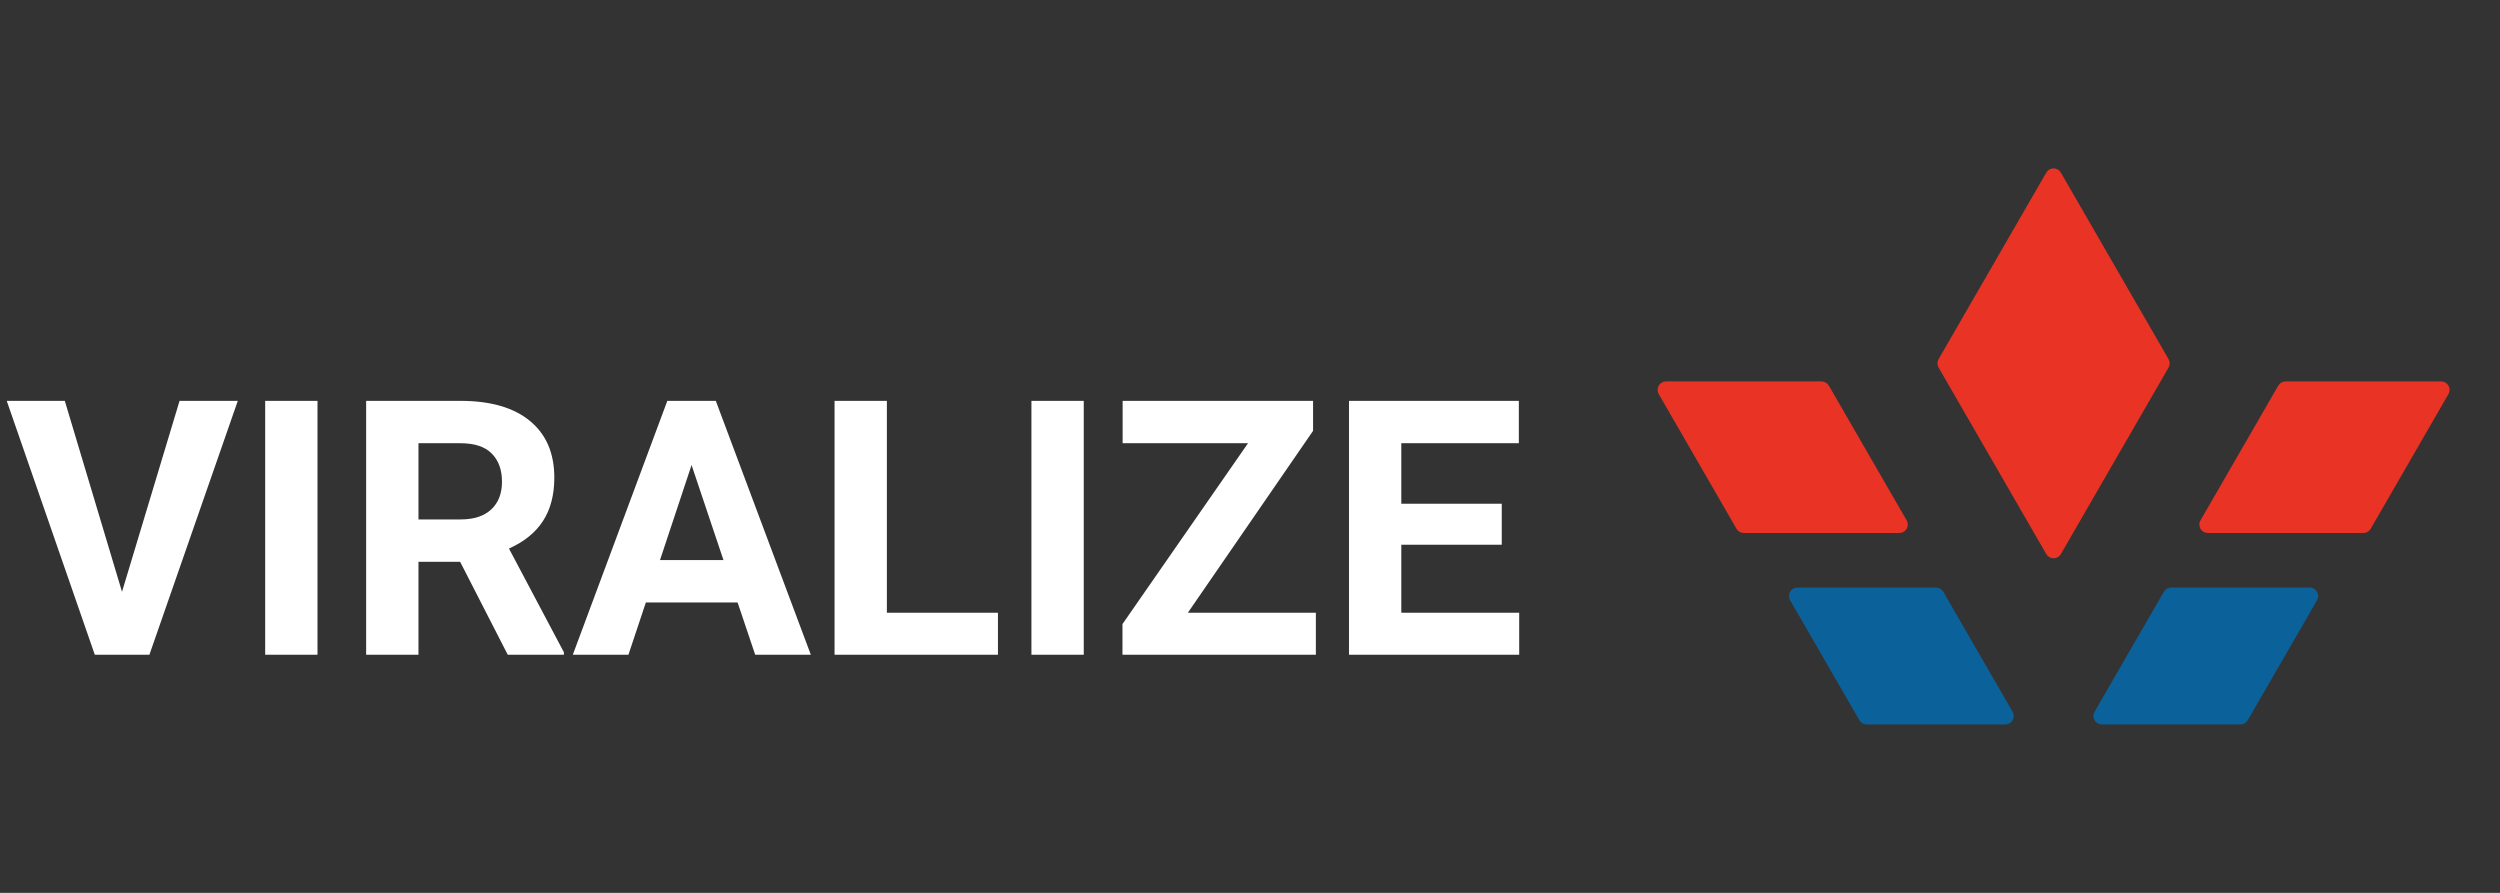 <svg width="168" height="60" viewBox="0 0 168 60" fill="none" xmlns="http://www.w3.org/2000/svg">
<rect x="0" y="0" width="168" height="60" fill="#333333" stroke="none"/>
<path d="M8.199 39.77L12.066 26.938H15.98L10.039 44H6.371L0.453 26.938H4.355L8.199 39.77ZM21.336 44H17.82V26.938H21.336V44ZM30.922 37.754H28.121V44H24.605V26.938H30.945C32.961 26.938 34.516 27.387 35.609 28.285C36.703 29.184 37.25 30.453 37.25 32.094C37.25 33.258 36.996 34.23 36.488 35.012C35.988 35.785 35.227 36.402 34.203 36.863L37.895 43.836V44H34.121L30.922 37.754ZM28.121 34.906H30.957C31.84 34.906 32.523 34.684 33.008 34.238C33.492 33.785 33.734 33.164 33.734 32.375C33.734 31.57 33.504 30.938 33.043 30.477C32.59 30.016 31.891 29.785 30.945 29.785H28.121V34.906ZM49.566 40.484H43.402L42.23 44H38.492L44.844 26.938H48.102L54.488 44H50.75L49.566 40.484ZM44.352 37.637H48.617L46.473 31.25L44.352 37.637ZM59.598 41.176H67.062V44H56.082V26.938H59.598V41.176ZM72.828 44H69.312V26.938H72.828V44ZM79.824 41.176H88.426V44H75.43V41.938L83.867 29.785H75.441V26.938H88.238V28.953L79.824 41.176ZM100.918 36.605H94.168V41.176H102.09V44H90.652V26.938H102.066V29.785H94.168V33.852H100.918V36.605Z" fill="white"/>
<path d="M137.51 11.599L130.273 24.133C130.224 24.219 130.198 24.317 130.198 24.416C130.198 24.515 130.224 24.613 130.273 24.698L137.51 37.234C137.56 37.32 137.631 37.391 137.717 37.441C137.803 37.491 137.901 37.517 138 37.517C138.1 37.517 138.197 37.491 138.283 37.441C138.369 37.391 138.441 37.32 138.49 37.234L145.727 24.699C145.776 24.613 145.802 24.515 145.802 24.416C145.802 24.317 145.776 24.219 145.727 24.133L138.49 11.599C138.44 11.513 138.369 11.441 138.283 11.392C138.197 11.342 138.099 11.316 138 11.316C137.901 11.316 137.803 11.342 137.717 11.392C137.631 11.441 137.56 11.513 137.51 11.599V11.599Z" fill="#E93325"/>
<path d="M122.41 25.632H111.956C111.857 25.632 111.759 25.658 111.673 25.708C111.587 25.757 111.516 25.829 111.466 25.915C111.417 26 111.391 26.098 111.391 26.197C111.39 26.296 111.417 26.394 111.466 26.48L116.693 35.534C116.743 35.62 116.814 35.691 116.9 35.741C116.986 35.791 117.084 35.817 117.183 35.816H127.638C127.737 35.816 127.835 35.79 127.921 35.741C128.007 35.691 128.078 35.62 128.128 35.534C128.177 35.448 128.203 35.35 128.203 35.251C128.203 35.152 128.177 35.054 128.128 34.969L122.9 25.915C122.851 25.829 122.779 25.757 122.693 25.708C122.607 25.658 122.51 25.632 122.41 25.632V25.632Z" fill="#E93325"/>
<path d="M120.293 40.333L124.952 48.401C125.002 48.487 125.073 48.559 125.159 48.608C125.245 48.658 125.342 48.684 125.441 48.684H134.76C134.859 48.684 134.957 48.658 135.043 48.608C135.129 48.559 135.2 48.487 135.25 48.401C135.299 48.316 135.325 48.218 135.325 48.119C135.325 48.02 135.299 47.922 135.25 47.836L130.59 39.767C130.54 39.681 130.469 39.609 130.383 39.56C130.297 39.51 130.2 39.484 130.1 39.484H120.783C120.684 39.484 120.586 39.51 120.5 39.56C120.414 39.609 120.343 39.681 120.293 39.767C120.243 39.853 120.217 39.95 120.217 40.05C120.217 40.149 120.244 40.247 120.293 40.333V40.333Z" fill="#0B619A"/>
<path d="M153.1 25.915L147.872 34.969C147.823 35.054 147.797 35.152 147.797 35.251C147.797 35.35 147.823 35.448 147.872 35.534C147.922 35.62 147.993 35.691 148.079 35.741C148.165 35.79 148.263 35.816 148.362 35.816H158.82C158.919 35.817 159.017 35.791 159.103 35.741C159.189 35.691 159.26 35.62 159.31 35.534L164.537 26.48C164.586 26.394 164.613 26.296 164.613 26.197C164.613 26.098 164.586 26 164.537 25.915C164.487 25.829 164.416 25.757 164.33 25.708C164.244 25.658 164.146 25.632 164.047 25.632H153.59C153.49 25.632 153.393 25.658 153.307 25.708C153.221 25.757 153.149 25.829 153.1 25.915V25.915Z" fill="#E93325"/>
<path d="M151.048 48.401L155.707 40.333C155.756 40.247 155.782 40.15 155.783 40.051C155.783 39.952 155.757 39.854 155.708 39.768C155.658 39.682 155.587 39.611 155.502 39.561C155.416 39.511 155.319 39.485 155.22 39.484H145.9C145.8 39.484 145.703 39.51 145.617 39.56C145.531 39.609 145.46 39.681 145.41 39.767L140.751 47.836C140.701 47.922 140.675 48.02 140.675 48.119C140.675 48.218 140.701 48.315 140.751 48.401C140.8 48.487 140.872 48.559 140.958 48.608C141.043 48.658 141.141 48.684 141.24 48.684H150.558C150.657 48.684 150.755 48.658 150.841 48.608C150.926 48.559 150.998 48.487 151.048 48.401" fill="#0B619A"/>
</svg>
